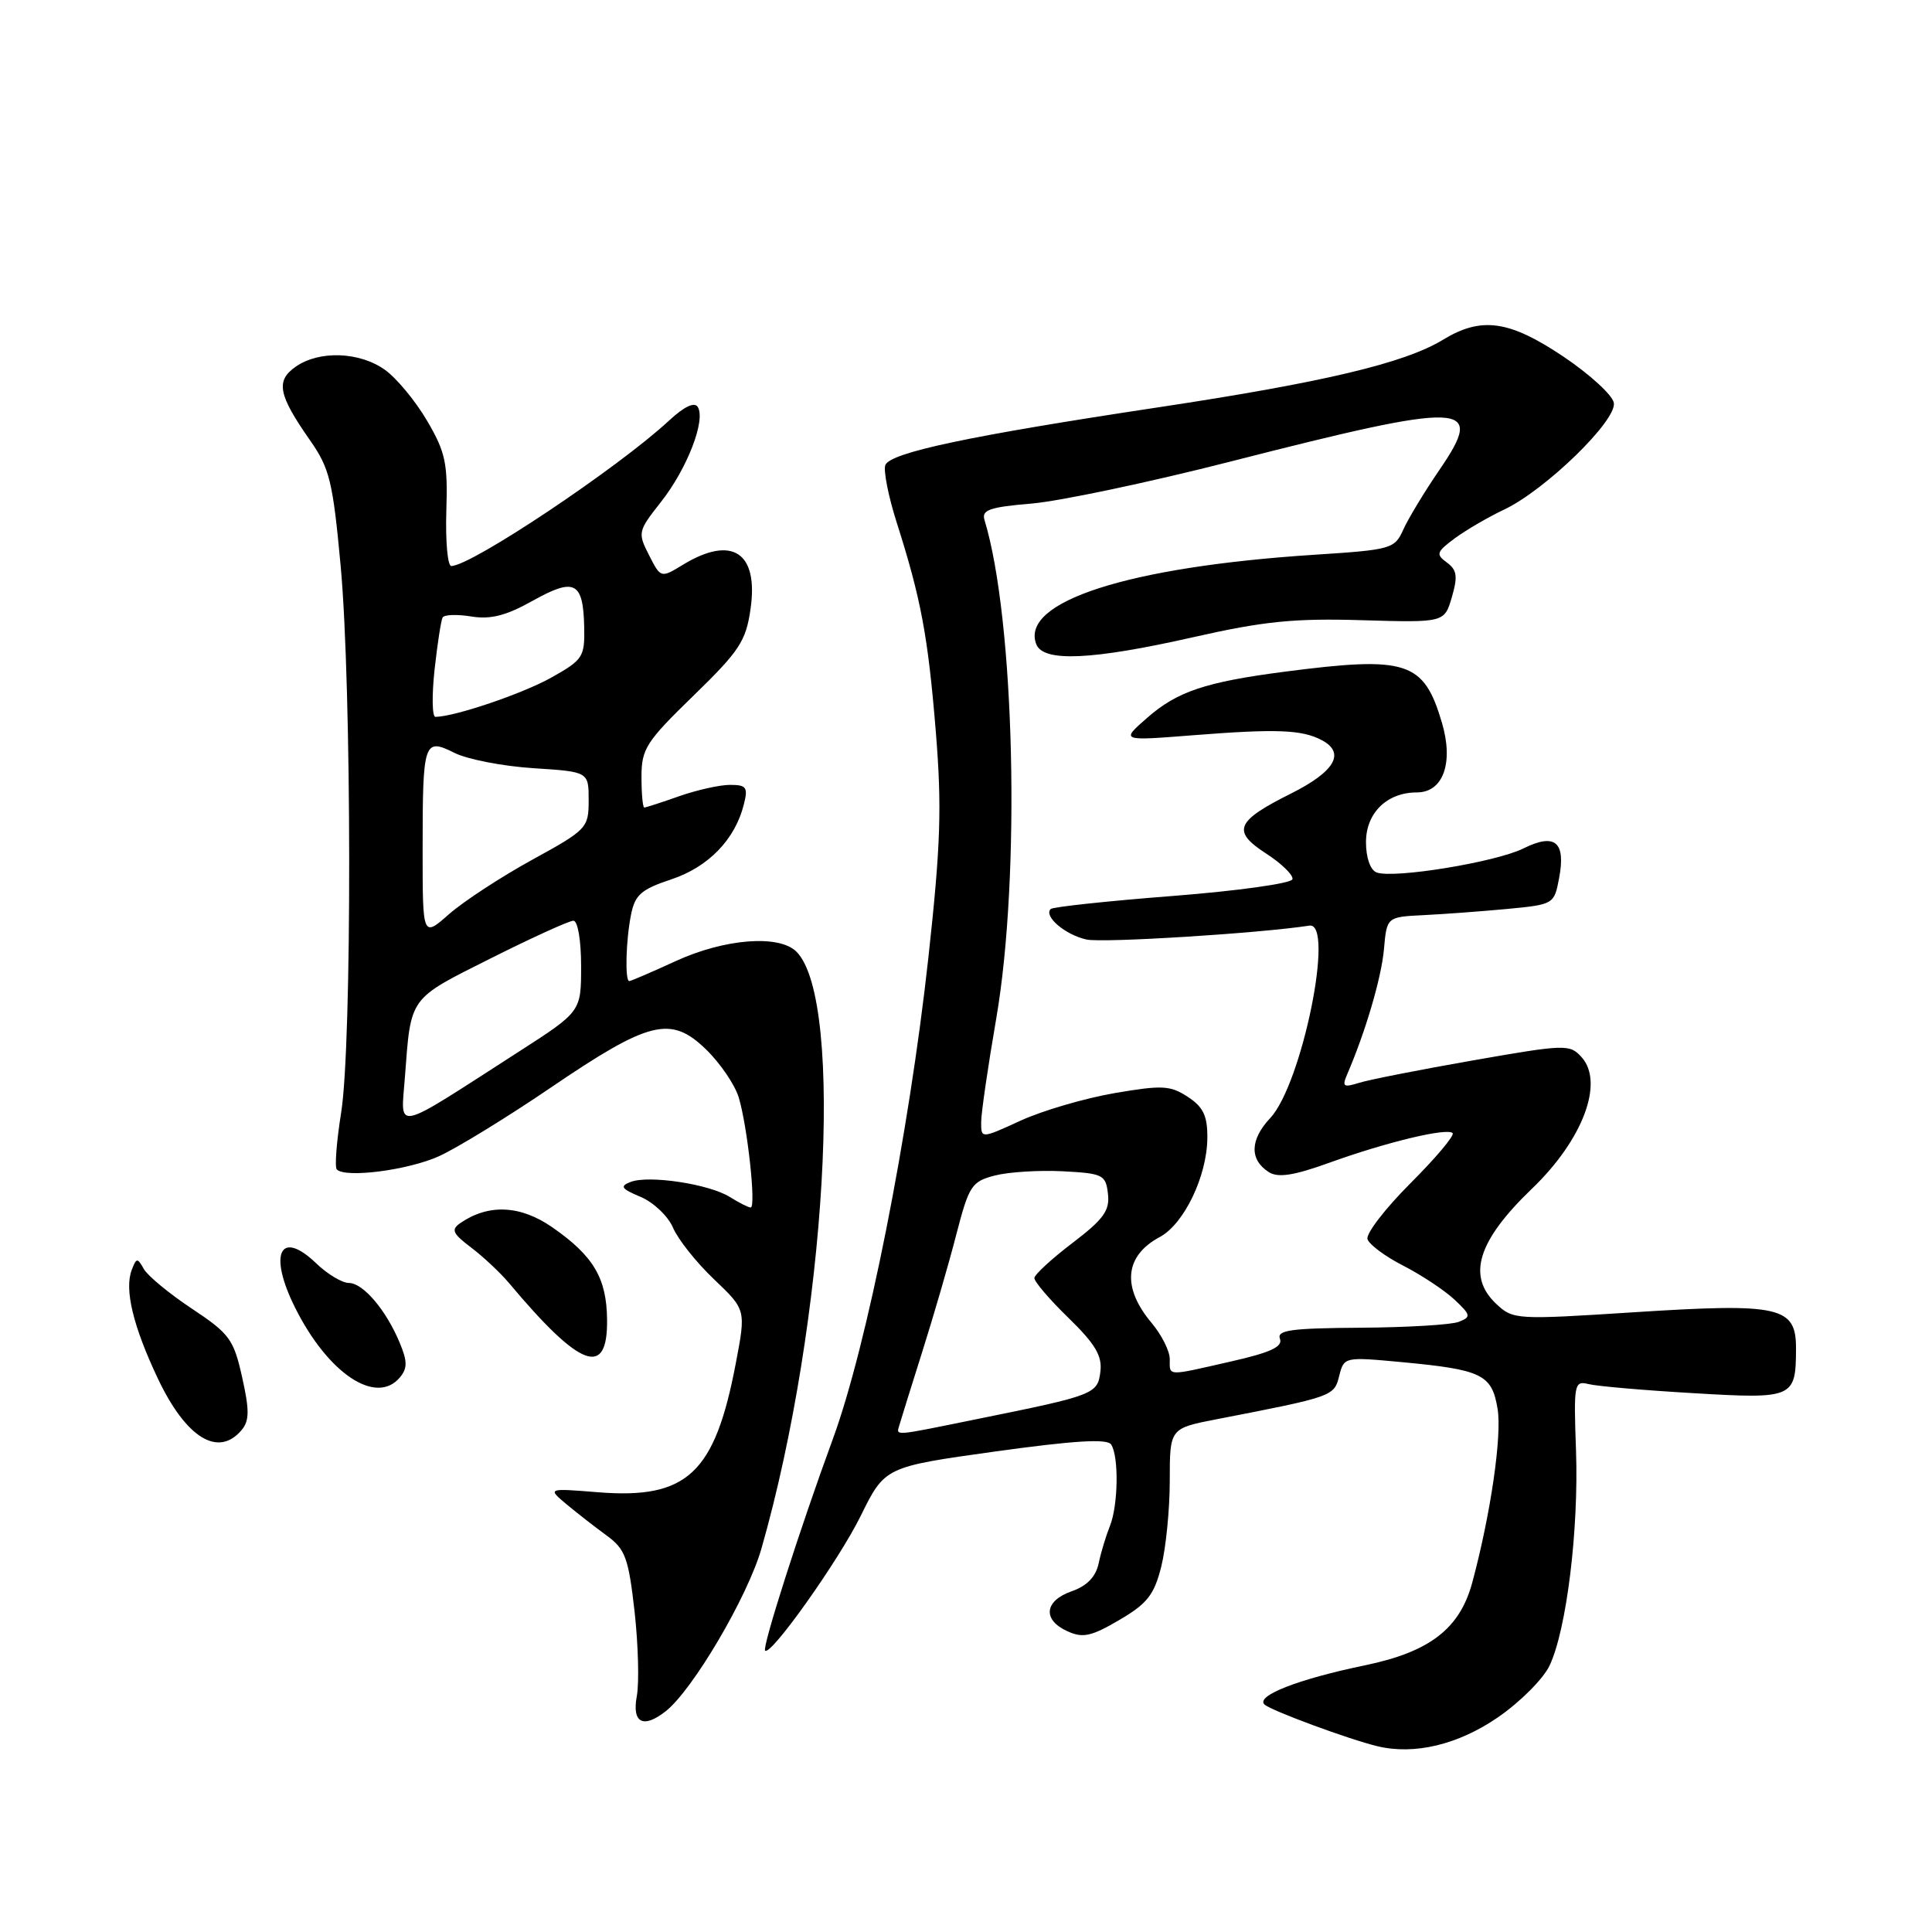 <?xml version="1.0" encoding="UTF-8" standalone="no"?>
<!DOCTYPE svg PUBLIC "-//W3C//DTD SVG 1.1//EN" "http://www.w3.org/Graphics/SVG/1.1/DTD/svg11.dtd" >
<svg xmlns="http://www.w3.org/2000/svg" xmlns:xlink="http://www.w3.org/1999/xlink" version="1.1" viewBox="0 0 256 256">
 <g >
 <path fill="currentColor"
d=" M 198.49 227.55 C 201.43 225.53 204.51 222.44 205.33 220.69 C 207.58 215.93 209.20 202.70 208.83 192.20 C 208.51 183.33 208.59 182.93 210.50 183.40 C 211.60 183.68 217.83 184.22 224.35 184.60 C 237.64 185.39 237.96 185.25 237.98 178.73 C 238.01 173.11 235.90 172.64 216.52 173.88 C 200.88 174.89 200.48 174.86 198.27 172.78 C 194.34 169.10 195.79 164.42 203.00 157.50 C 209.74 151.03 212.60 143.43 209.56 140.07 C 208.00 138.35 207.44 138.36 195.17 140.51 C 188.14 141.74 181.34 143.08 180.05 143.49 C 178.02 144.13 177.81 143.98 178.50 142.37 C 180.94 136.72 183.04 129.57 183.38 125.79 C 183.76 121.50 183.76 121.50 188.63 121.26 C 191.31 121.13 196.30 120.76 199.72 120.44 C 205.88 119.85 205.94 119.82 206.59 116.35 C 207.50 111.54 206.04 110.34 201.84 112.43 C 198.20 114.24 184.63 116.46 182.40 115.60 C 181.57 115.28 181.00 113.64 181.00 111.59 C 181.00 107.72 183.78 105.00 187.74 105.00 C 191.23 105.00 192.64 101.08 191.06 95.75 C 188.65 87.61 186.45 86.90 170.17 89.01 C 159.73 90.37 155.98 91.63 152.00 95.12 C 148.50 98.18 148.50 98.18 158.00 97.43 C 169.17 96.55 172.53 96.68 175.17 98.09 C 178.31 99.77 176.87 102.24 171.08 105.14 C 163.73 108.81 163.18 110.13 167.77 113.10 C 169.81 114.42 171.38 115.95 171.26 116.50 C 171.14 117.05 164.00 118.05 155.39 118.72 C 146.77 119.39 139.50 120.17 139.22 120.45 C 138.26 121.41 141.15 123.87 143.96 124.49 C 146.12 124.97 166.89 123.67 173.50 122.65 C 176.90 122.13 172.51 143.68 168.31 148.15 C 165.61 151.03 165.55 153.68 168.14 155.32 C 169.36 156.09 171.46 155.76 176.14 154.07 C 183.73 151.33 191.74 149.41 192.48 150.14 C 192.77 150.44 190.26 153.42 186.90 156.78 C 183.54 160.14 180.98 163.47 181.20 164.19 C 181.42 164.91 183.56 166.50 185.96 167.72 C 188.35 168.95 191.39 170.96 192.71 172.19 C 194.91 174.26 194.95 174.50 193.30 175.15 C 192.31 175.54 186.45 175.89 180.28 175.93 C 171.08 175.99 169.16 176.25 169.60 177.40 C 170.00 178.45 168.34 179.22 163.12 180.40 C 154.48 182.37 155.00 182.39 155.00 180.08 C 155.00 179.02 153.92 176.87 152.59 175.29 C 148.62 170.57 149.01 166.40 153.68 163.91 C 156.89 162.19 159.95 155.83 159.98 150.77 C 160.00 147.85 159.44 146.68 157.39 145.34 C 155.07 143.82 154.00 143.76 147.65 144.85 C 143.72 145.53 138.15 147.16 135.26 148.48 C 130.00 150.89 130.00 150.89 130.01 148.69 C 130.01 147.49 130.91 141.32 132.00 135.00 C 135.26 116.12 134.46 82.03 130.45 68.90 C 130.04 67.57 131.13 67.19 136.73 66.72 C 140.45 66.40 152.28 63.91 163.00 61.17 C 194.35 53.16 196.90 53.25 190.78 62.19 C 188.78 65.11 186.61 68.70 185.95 70.16 C 184.80 72.73 184.39 72.85 174.13 73.51 C 149.48 75.11 135.15 79.73 137.31 85.36 C 138.23 87.76 144.67 87.47 158.12 84.43 C 167.44 82.32 171.48 81.91 180.45 82.18 C 191.39 82.50 191.39 82.50 192.38 79.12 C 193.18 76.36 193.06 75.52 191.71 74.53 C 190.23 73.45 190.34 73.13 192.78 71.32 C 194.28 70.22 197.21 68.51 199.31 67.52 C 204.79 64.92 214.28 55.69 213.84 53.37 C 213.65 52.34 210.64 49.59 207.16 47.25 C 199.97 42.43 196.29 41.92 191.20 45.02 C 186.11 48.12 175.37 50.67 153.50 53.97 C 128.42 57.75 117.95 59.97 117.31 61.63 C 117.04 62.34 117.71 65.76 118.81 69.21 C 122.05 79.38 122.96 84.26 124.00 96.95 C 124.81 106.95 124.65 111.96 123.01 126.93 C 120.44 150.35 114.88 178.38 110.34 190.72 C 106.01 202.51 100.96 218.29 101.38 218.72 C 102.13 219.46 111.13 206.78 114.04 200.88 C 117.25 194.37 117.25 194.37 131.87 192.33 C 142.34 190.88 146.71 190.61 147.23 191.40 C 148.27 192.96 148.17 199.48 147.07 202.20 C 146.56 203.47 145.88 205.69 145.58 207.15 C 145.19 208.94 144.04 210.14 142.01 210.85 C 138.38 212.11 138.10 214.64 141.44 216.15 C 143.48 217.08 144.59 216.84 148.31 214.66 C 152.02 212.49 152.93 211.33 153.87 207.59 C 154.49 205.13 155.00 200.00 155.00 196.19 C 155.00 189.26 155.00 189.26 161.25 188.05 C 176.66 185.06 176.78 185.02 177.45 182.32 C 178.09 179.79 178.13 179.78 185.76 180.49 C 196.39 181.49 197.68 182.12 198.44 186.69 C 199.03 190.25 197.52 200.65 195.09 209.67 C 193.44 215.81 189.46 218.88 180.88 220.66 C 172.02 222.49 166.29 224.73 167.57 225.87 C 168.50 226.69 178.73 230.47 182.50 231.38 C 187.41 232.57 193.22 231.18 198.49 227.55 Z  M 88.21 226.75 C 91.80 223.92 99.06 211.58 100.89 205.21 C 109.48 175.19 111.98 132.56 105.53 126.10 C 103.24 123.82 96.05 124.37 89.58 127.33 C 86.38 128.80 83.59 130.00 83.38 130.00 C 82.79 130.00 82.93 124.58 83.62 121.17 C 84.14 118.57 84.97 117.84 88.95 116.52 C 93.87 114.88 97.40 111.24 98.56 106.60 C 99.14 104.32 98.91 104.00 96.73 104.00 C 95.37 104.00 92.34 104.68 90.00 105.50 C 87.66 106.33 85.58 107.00 85.37 107.00 C 85.17 107.00 85.00 105.17 85.00 102.94 C 85.00 99.23 85.60 98.29 91.88 92.19 C 97.99 86.25 98.84 84.96 99.45 80.69 C 100.53 73.19 97.01 70.88 90.53 74.81 C 87.56 76.62 87.56 76.62 86.00 73.56 C 84.48 70.59 84.53 70.38 87.59 66.50 C 91.04 62.12 93.54 55.68 92.46 53.93 C 92.02 53.22 90.67 53.86 88.64 55.74 C 81.88 62.01 62.43 75.00 59.80 75.00 C 59.31 75.00 59.02 71.74 59.14 67.75 C 59.35 61.38 59.03 59.91 56.59 55.75 C 55.06 53.14 52.55 50.10 51.00 49.00 C 47.63 46.60 42.29 46.41 39.18 48.59 C 36.50 50.46 36.86 52.31 41.10 58.37 C 43.68 62.06 44.11 63.83 45.14 75.00 C 46.61 91.00 46.66 138.36 45.20 147.46 C 44.59 151.29 44.33 154.67 44.63 154.96 C 45.79 156.13 54.10 155.05 58.18 153.20 C 60.55 152.12 67.21 148.04 72.97 144.12 C 86.05 135.23 88.89 134.53 93.55 139.05 C 95.43 140.87 97.38 143.74 97.89 145.43 C 99.04 149.24 100.21 160.00 99.47 160.00 C 99.17 160.00 97.93 159.37 96.71 158.61 C 94.00 156.90 85.99 155.68 83.57 156.61 C 82.09 157.18 82.30 157.51 84.90 158.60 C 86.60 159.32 88.54 161.16 89.19 162.70 C 89.85 164.24 92.29 167.31 94.62 169.52 C 98.85 173.55 98.85 173.55 97.49 180.68 C 94.72 195.25 91.05 198.68 79.23 197.73 C 72.52 197.19 72.52 197.19 75.10 199.35 C 76.52 200.53 78.92 202.40 80.43 203.50 C 82.85 205.27 83.28 206.44 84.08 213.50 C 84.57 217.90 84.71 222.96 84.38 224.75 C 83.72 228.30 85.23 229.09 88.21 226.75 Z  M 32.03 189.47 C 33.05 188.24 33.06 186.85 32.08 182.47 C 30.96 177.46 30.42 176.72 25.42 173.40 C 22.43 171.42 19.57 169.05 19.06 168.15 C 18.21 166.64 18.08 166.65 17.46 168.26 C 16.46 170.85 17.63 175.71 20.91 182.65 C 24.65 190.55 28.94 193.18 32.03 189.47 Z  M 53.00 182.50 C 53.99 181.30 53.99 180.39 52.98 177.96 C 51.18 173.61 48.12 170.00 46.23 170.00 C 45.34 170.00 43.38 168.83 41.89 167.39 C 37.10 162.80 35.53 166.14 39.11 173.29 C 43.48 182.03 49.87 186.27 53.00 182.50 Z  M 80.44 174.84 C 80.38 169.34 78.63 166.40 73.15 162.60 C 68.94 159.69 64.72 159.50 61.00 162.06 C 59.74 162.93 59.96 163.44 62.42 165.30 C 64.02 166.51 66.27 168.62 67.42 169.98 C 76.91 181.30 80.54 182.65 80.44 174.84 Z  M 119.20 188.75 C 119.40 188.06 120.76 183.68 122.24 179.00 C 123.72 174.32 125.74 167.38 126.72 163.56 C 128.40 157.09 128.75 156.56 131.83 155.76 C 133.66 155.29 137.70 155.04 140.82 155.20 C 146.15 155.48 146.52 155.66 146.81 158.19 C 147.07 160.40 146.24 161.55 142.12 164.69 C 139.37 166.78 137.09 168.88 137.06 169.34 C 137.03 169.80 139.05 172.17 141.56 174.61 C 145.10 178.05 146.06 179.65 145.81 181.71 C 145.46 184.72 145.05 184.88 129.64 188.00 C 117.98 190.37 118.77 190.31 119.20 188.75 Z  M 53.65 142.77 C 54.46 131.97 54.10 132.47 65.00 127.00 C 70.48 124.25 75.42 122.00 75.98 122.00 C 76.56 122.00 77.00 124.60 77.00 128.02 C 77.00 134.04 77.00 134.04 68.75 139.35 C 51.86 150.22 53.12 149.94 53.65 142.77 Z  M 56.00 112.69 C 56.00 98.19 56.15 97.73 60.24 99.77 C 61.95 100.62 66.65 101.53 70.68 101.79 C 78.00 102.26 78.00 102.26 78.00 106.04 C 78.00 109.71 77.78 109.94 70.51 113.93 C 66.40 116.19 61.45 119.42 59.51 121.12 C 56.00 124.21 56.00 124.21 56.00 112.69 Z  M 57.58 88.75 C 57.96 85.31 58.44 82.19 58.65 81.82 C 58.86 81.44 60.58 81.38 62.46 81.69 C 65.01 82.10 67.07 81.58 70.61 79.59 C 76.15 76.50 77.28 77.08 77.41 83.10 C 77.49 87.05 77.25 87.43 73.04 89.79 C 69.23 91.92 60.31 94.95 57.70 94.99 C 57.26 94.99 57.21 92.19 57.58 88.75 Z "/>
</g>
</svg>